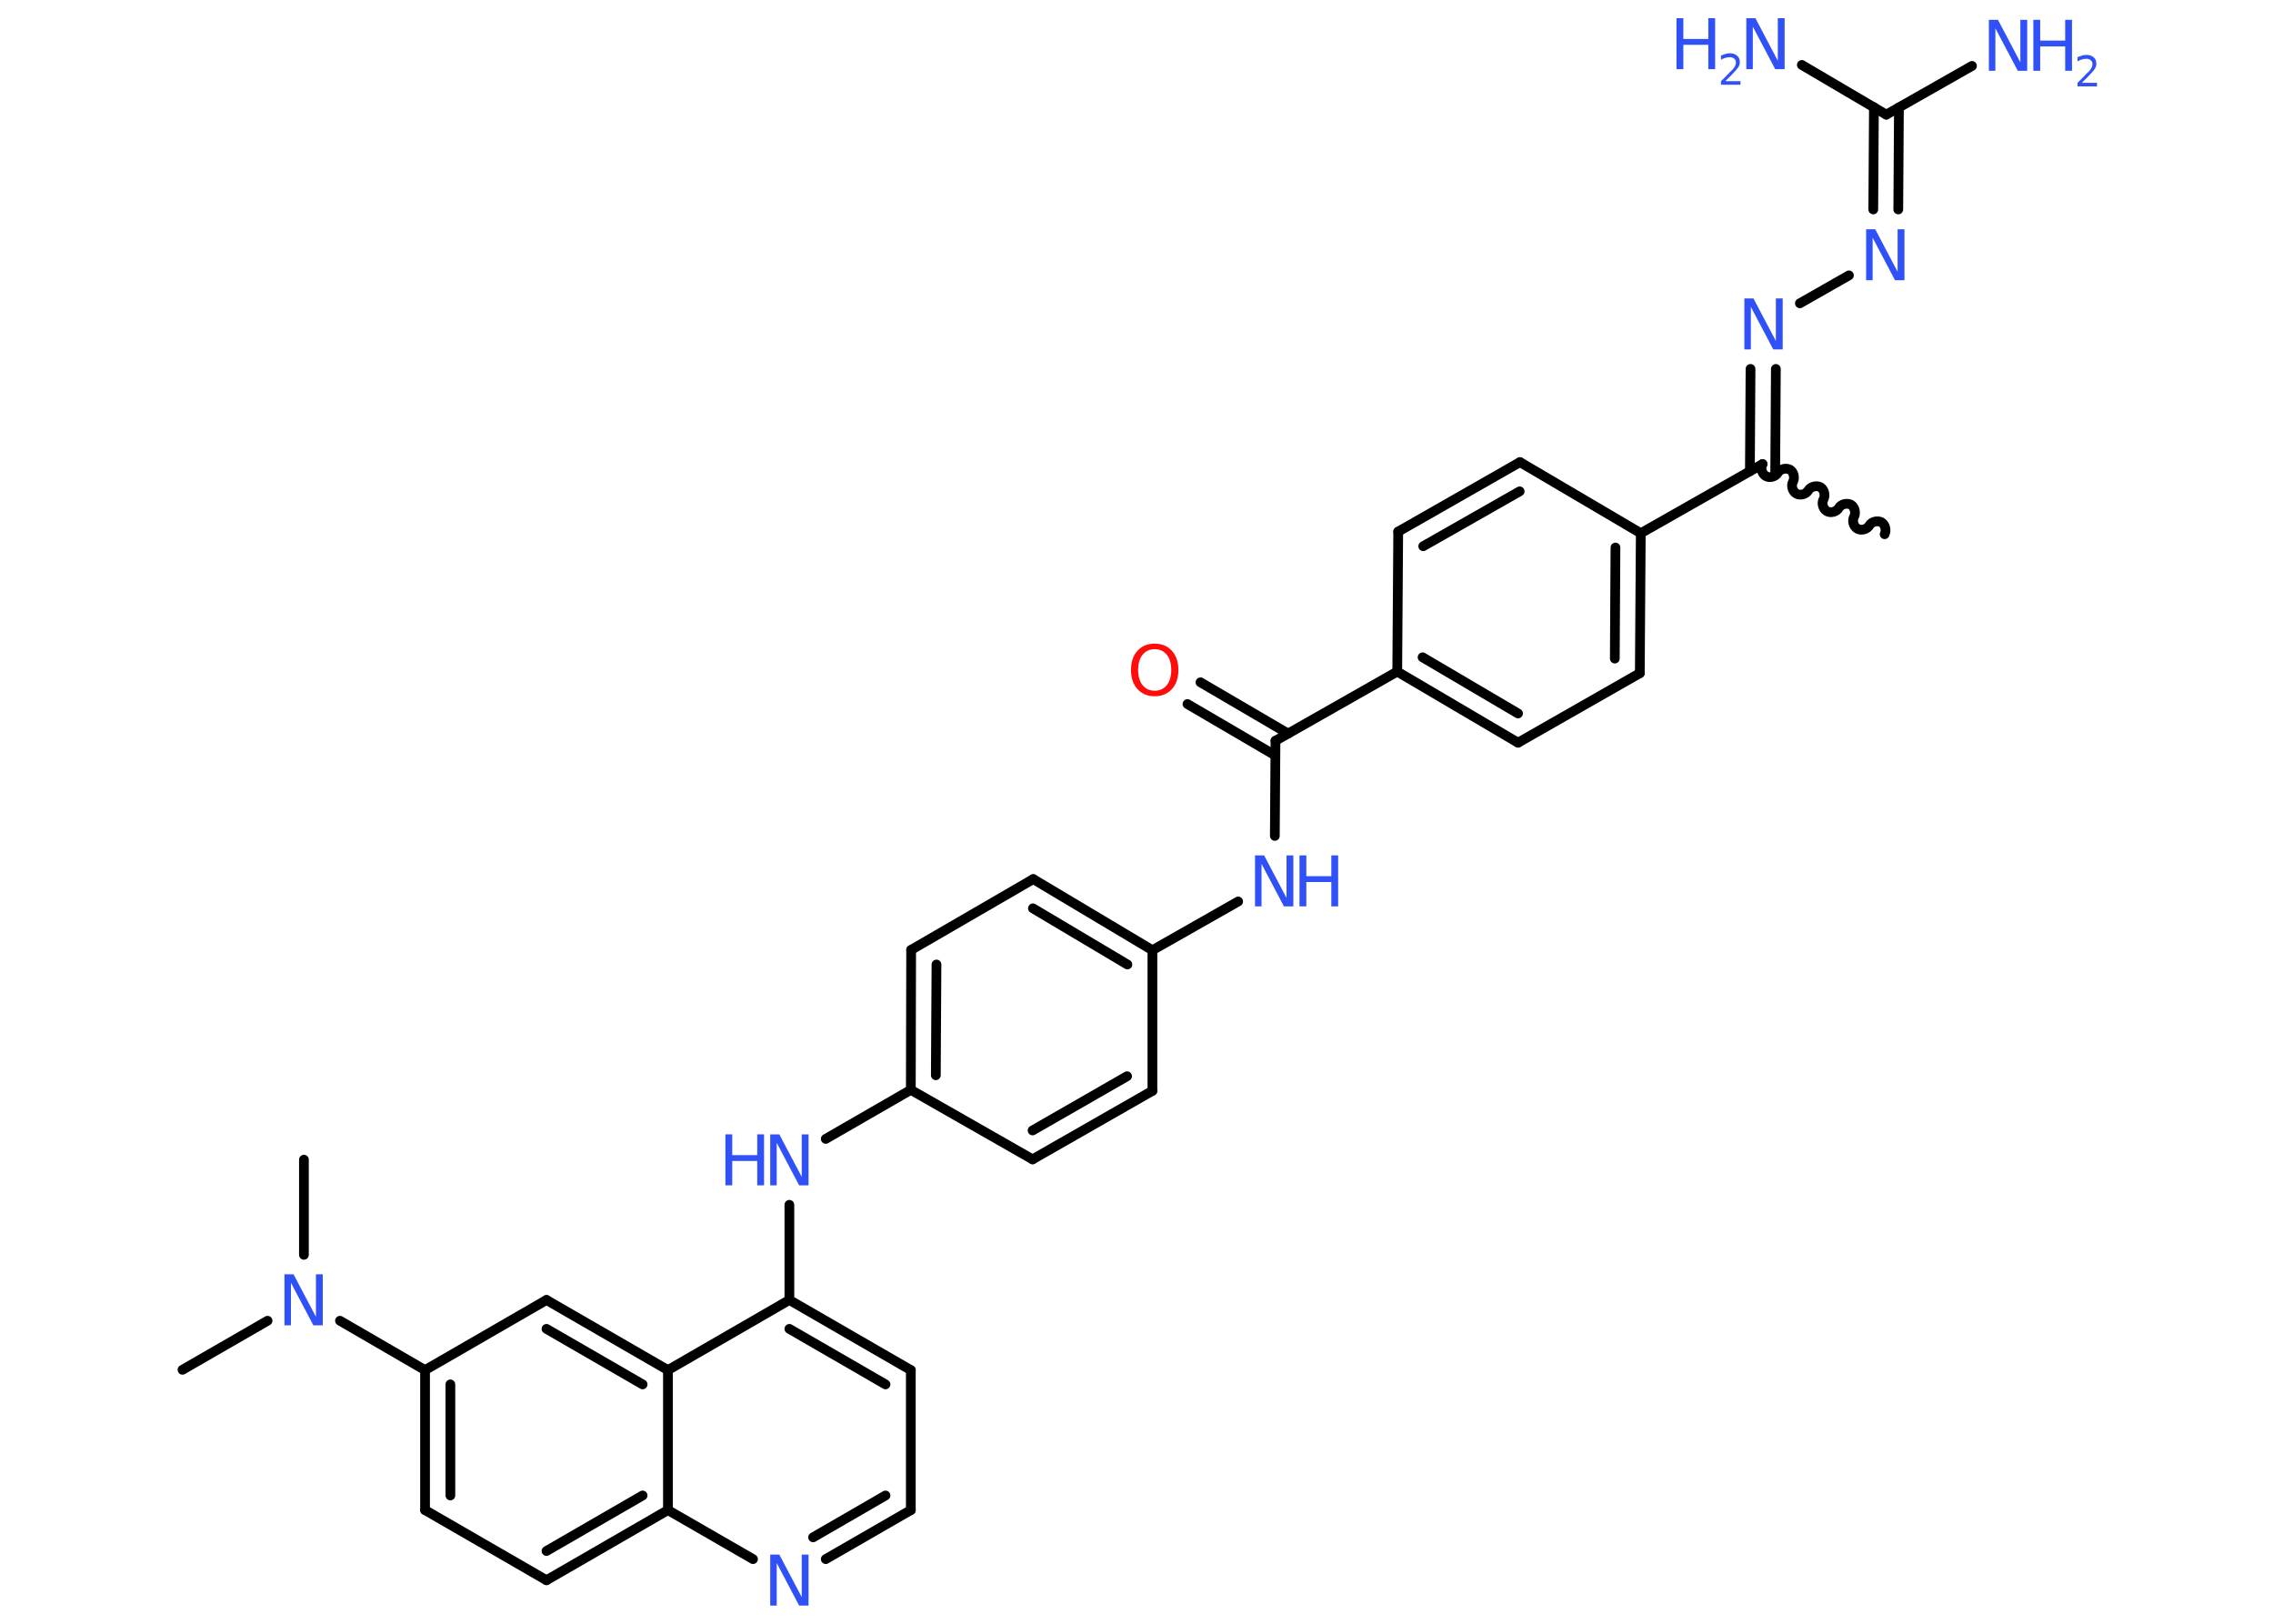 <?xml version='1.0' encoding='UTF-8'?>
<!DOCTYPE svg PUBLIC "-//W3C//DTD SVG 1.1//EN" "http://www.w3.org/Graphics/SVG/1.1/DTD/svg11.dtd">
<svg version='1.2' xmlns='http://www.w3.org/2000/svg' xmlns:xlink='http://www.w3.org/1999/xlink' width='70.0mm' height='50.0mm' viewBox='0 0 70.0 50.0'>
  <desc>Generated by the Chemistry Development Kit (http://github.com/cdk)</desc>
  <g stroke-linecap='round' stroke-linejoin='round' stroke='#000000' stroke-width='.3' fill='#3050F8'>
    <rect x='.0' y='.0' width='70.0' height='50.0' fill='#FFFFFF' stroke='none'/>
    <g id='mol1' class='mol'>
      <path id='mol1bnd1' class='bond' d='M54.28 14.29c-.07 .12 -.02 .3 .1 .37c.12 .07 .3 .02 .37 -.1c.07 -.12 .25 -.16 .37 -.1c.12 .07 .16 .25 .1 .37c-.07 .12 -.02 .3 .1 .37c.12 .07 .3 .02 .37 -.1c.07 -.12 .25 -.16 .37 -.1c.12 .07 .16 .25 .1 .37c-.07 .12 -.02 .3 .1 .37c.12 .07 .3 .02 .37 -.1c.07 -.12 .25 -.16 .37 -.1c.12 .07 .16 .25 .1 .37c-.07 .12 -.02 .3 .1 .37c.12 .07 .3 .02 .37 -.1c.07 -.12 .25 -.16 .37 -.1c.12 .07 .16 .25 .1 .37' fill='none' stroke='#000000' stroke-width='.3'/>
      <g id='mol1bnd2' class='bond'>
        <line x1='53.89' y1='14.51' x2='53.91' y2='11.36'/>
        <line x1='54.67' y1='14.51' x2='54.69' y2='11.36'/>
      </g>
      <line id='mol1bnd3' class='bond' x1='55.43' y1='9.34' x2='56.94' y2='8.48'/>
      <g id='mol1bnd4' class='bond'>
        <line x1='57.69' y1='6.45' x2='57.71' y2='3.3'/>
        <line x1='58.46' y1='6.45' x2='58.48' y2='3.31'/>
      </g>
      <line id='mol1bnd5' class='bond' x1='58.09' y1='3.53' x2='60.73' y2='2.03'/>
      <line id='mol1bnd6' class='bond' x1='58.09' y1='3.53' x2='55.49' y2='2.0'/>
      <line id='mol1bnd7' class='bond' x1='54.28' y1='14.29' x2='50.53' y2='16.42'/>
      <g id='mol1bnd8' class='bond'>
        <line x1='50.5' y1='20.73' x2='50.53' y2='16.42'/>
        <line x1='49.73' y1='20.28' x2='49.75' y2='16.86'/>
      </g>
      <line id='mol1bnd9' class='bond' x1='50.5' y1='20.73' x2='46.75' y2='22.87'/>
      <g id='mol1bnd10' class='bond'>
        <line x1='43.03' y1='20.68' x2='46.75' y2='22.87'/>
        <line x1='43.81' y1='20.24' x2='46.75' y2='21.97'/>
      </g>
      <line id='mol1bnd11' class='bond' x1='43.03' y1='20.68' x2='39.28' y2='22.81'/>
      <g id='mol1bnd12' class='bond'>
        <line x1='39.27' y1='23.26' x2='36.57' y2='21.68'/>
        <line x1='39.67' y1='22.59' x2='36.97' y2='21.01'/>
      </g>
      <line id='mol1bnd13' class='bond' x1='39.28' y1='22.81' x2='39.26' y2='25.74'/>
      <line id='mol1bnd14' class='bond' x1='38.13' y1='27.76' x2='35.49' y2='29.26'/>
      <g id='mol1bnd15' class='bond'>
        <line x1='35.49' y1='29.26' x2='31.82' y2='27.07'/>
        <line x1='34.72' y1='29.7' x2='31.81' y2='27.97'/>
      </g>
      <line id='mol1bnd16' class='bond' x1='31.82' y1='27.07' x2='28.06' y2='29.25'/>
      <g id='mol1bnd17' class='bond'>
        <line x1='28.06' y1='29.25' x2='28.05' y2='33.56'/>
        <line x1='28.84' y1='29.7' x2='28.82' y2='33.11'/>
      </g>
      <line id='mol1bnd18' class='bond' x1='28.05' y1='33.56' x2='25.43' y2='35.07'/>
      <line id='mol1bnd19' class='bond' x1='24.31' y1='37.1' x2='24.31' y2='40.03'/>
      <g id='mol1bnd20' class='bond'>
        <line x1='28.05' y1='42.19' x2='24.31' y2='40.03'/>
        <line x1='27.27' y1='42.63' x2='24.31' y2='40.92'/>
      </g>
      <line id='mol1bnd21' class='bond' x1='28.05' y1='42.19' x2='28.05' y2='46.5'/>
      <g id='mol1bnd22' class='bond'>
        <line x1='25.43' y1='48.01' x2='28.05' y2='46.5'/>
        <line x1='25.04' y1='47.34' x2='27.27' y2='46.05'/>
      </g>
      <line id='mol1bnd23' class='bond' x1='23.19' y1='48.01' x2='20.57' y2='46.5'/>
      <g id='mol1bnd24' class='bond'>
        <line x1='16.83' y1='48.66' x2='20.57' y2='46.5'/>
        <line x1='16.83' y1='47.76' x2='19.79' y2='46.05'/>
      </g>
      <line id='mol1bnd25' class='bond' x1='16.83' y1='48.66' x2='13.09' y2='46.5'/>
      <g id='mol1bnd26' class='bond'>
        <line x1='13.09' y1='42.19' x2='13.09' y2='46.5'/>
        <line x1='13.87' y1='42.63' x2='13.87' y2='46.05'/>
      </g>
      <line id='mol1bnd27' class='bond' x1='13.09' y1='42.19' x2='10.47' y2='40.67'/>
      <line id='mol1bnd28' class='bond' x1='8.24' y1='40.67' x2='5.62' y2='42.18'/>
      <line id='mol1bnd29' class='bond' x1='9.36' y1='38.64' x2='9.36' y2='35.71'/>
      <line id='mol1bnd30' class='bond' x1='13.09' y1='42.19' x2='16.83' y2='40.03'/>
      <g id='mol1bnd31' class='bond'>
        <line x1='20.57' y1='42.19' x2='16.83' y2='40.03'/>
        <line x1='19.79' y1='42.63' x2='16.83' y2='40.92'/>
      </g>
      <line id='mol1bnd32' class='bond' x1='24.31' y1='40.03' x2='20.57' y2='42.19'/>
      <line id='mol1bnd33' class='bond' x1='20.57' y1='46.5' x2='20.57' y2='42.19'/>
      <line id='mol1bnd34' class='bond' x1='28.05' y1='33.56' x2='31.8' y2='35.7'/>
      <g id='mol1bnd35' class='bond'>
        <line x1='31.8' y1='35.7' x2='35.49' y2='33.59'/>
        <line x1='31.8' y1='34.81' x2='34.71' y2='33.14'/>
      </g>
      <line id='mol1bnd36' class='bond' x1='35.49' y1='29.26' x2='35.49' y2='33.59'/>
      <line id='mol1bnd37' class='bond' x1='43.03' y1='20.68' x2='43.06' y2='16.37'/>
      <g id='mol1bnd38' class='bond'>
        <line x1='46.81' y1='14.23' x2='43.06' y2='16.37'/>
        <line x1='46.8' y1='15.13' x2='43.83' y2='16.82'/>
      </g>
      <line id='mol1bnd39' class='bond' x1='50.53' y1='16.42' x2='46.81' y2='14.23'/>
      <path id='mol1atm3' class='atom' d='M53.72 9.19h.28l.69 1.31v-1.31h.21v1.57h-.29l-.69 -1.31v1.31h-.2v-1.57z' stroke='none'/>
      <path id='mol1atm4' class='atom' d='M57.47 7.06h.28l.69 1.31v-1.31h.21v1.57h-.29l-.69 -1.31v1.31h-.2v-1.57z' stroke='none'/>
      <g id='mol1atm6' class='atom'>
        <path d='M61.25 .61h.28l.69 1.31v-1.31h.21v1.57h-.29l-.69 -1.31v1.31h-.2v-1.57z' stroke='none'/>
        <path d='M62.62 .61h.21v.64h.77v-.64h.21v1.57h-.21v-.75h-.77v.75h-.21v-1.57z' stroke='none'/>
        <path d='M64.14 2.55h.44v.11h-.6v-.11q.07 -.07 .2 -.2q.12 -.13 .16 -.16q.06 -.07 .08 -.12q.02 -.05 .02 -.09q.0 -.08 -.05 -.12q-.05 -.05 -.14 -.05q-.06 .0 -.13 .02q-.07 .02 -.14 .06v-.13q.08 -.03 .14 -.05q.07 -.02 .12 -.02q.15 .0 .23 .07q.09 .07 .09 .2q.0 .06 -.02 .11q-.02 .05 -.08 .12q-.02 .02 -.1 .11q-.08 .09 -.24 .24z' stroke='none'/>
      </g>
      <g id='mol1atm7' class='atom'>
        <path d='M53.78 .56h.28l.69 1.31v-1.31h.21v1.57h-.29l-.69 -1.31v1.31h-.2v-1.57z' stroke='none'/>
        <path d='M51.63 .56h.21v.64h.77v-.64h.21v1.57h-.21v-.75h-.77v.75h-.21v-1.57z' stroke='none'/>
        <path d='M53.16 2.5h.44v.11h-.6v-.11q.07 -.07 .2 -.2q.12 -.13 .16 -.16q.06 -.07 .08 -.12q.02 -.05 .02 -.09q.0 -.08 -.05 -.12q-.05 -.05 -.14 -.05q-.06 .0 -.13 .02q-.07 .02 -.14 .06v-.13q.08 -.03 .14 -.05q.07 -.02 .12 -.02q.15 .0 .23 .07q.09 .07 .09 .2q.0 .06 -.02 .11q-.02 .05 -.08 .12q-.02 .02 -.1 .11q-.08 .09 -.24 .24z' stroke='none'/>
      </g>
      <path id='mol1atm13' class='atom' d='M35.56 19.99q-.23 .0 -.37 .17q-.14 .17 -.14 .47q.0 .3 .14 .47q.14 .17 .37 .17q.23 .0 .37 -.17q.14 -.17 .14 -.47q.0 -.3 -.14 -.47q-.14 -.17 -.37 -.17zM35.56 19.82q.33 .0 .53 .22q.2 .22 .2 .59q.0 .37 -.2 .59q-.2 .22 -.53 .22q-.33 .0 -.53 -.22q-.2 -.22 -.2 -.59q.0 -.37 .2 -.59q.2 -.22 .53 -.22z' stroke='none' fill='#FF0D0D'/>
      <g id='mol1atm14' class='atom'>
        <path d='M38.65 26.34h.28l.69 1.31v-1.31h.21v1.57h-.29l-.69 -1.31v1.31h-.2v-1.57z' stroke='none'/>
        <path d='M40.02 26.34h.21v.64h.77v-.64h.21v1.57h-.21v-.75h-.77v.75h-.21v-1.57z' stroke='none'/>
      </g>
      <g id='mol1atm19' class='atom'>
        <path d='M23.72 34.93h.28l.69 1.31v-1.31h.21v1.57h-.29l-.69 -1.31v1.31h-.2v-1.57z' stroke='none'/>
        <path d='M22.34 34.93h.21v.64h.77v-.64h.21v1.57h-.21v-.75h-.77v.75h-.21v-1.57z' stroke='none'/>
      </g>
      <path id='mol1atm23' class='atom' d='M23.72 47.87h.28l.69 1.31v-1.31h.21v1.57h-.29l-.69 -1.31v1.31h-.2v-1.57z' stroke='none'/>
      <path id='mol1atm28' class='atom' d='M8.76 39.24h.28l.69 1.31v-1.31h.21v1.57h-.29l-.69 -1.31v1.31h-.2v-1.57z' stroke='none'/>
    </g>
  </g>
</svg>
